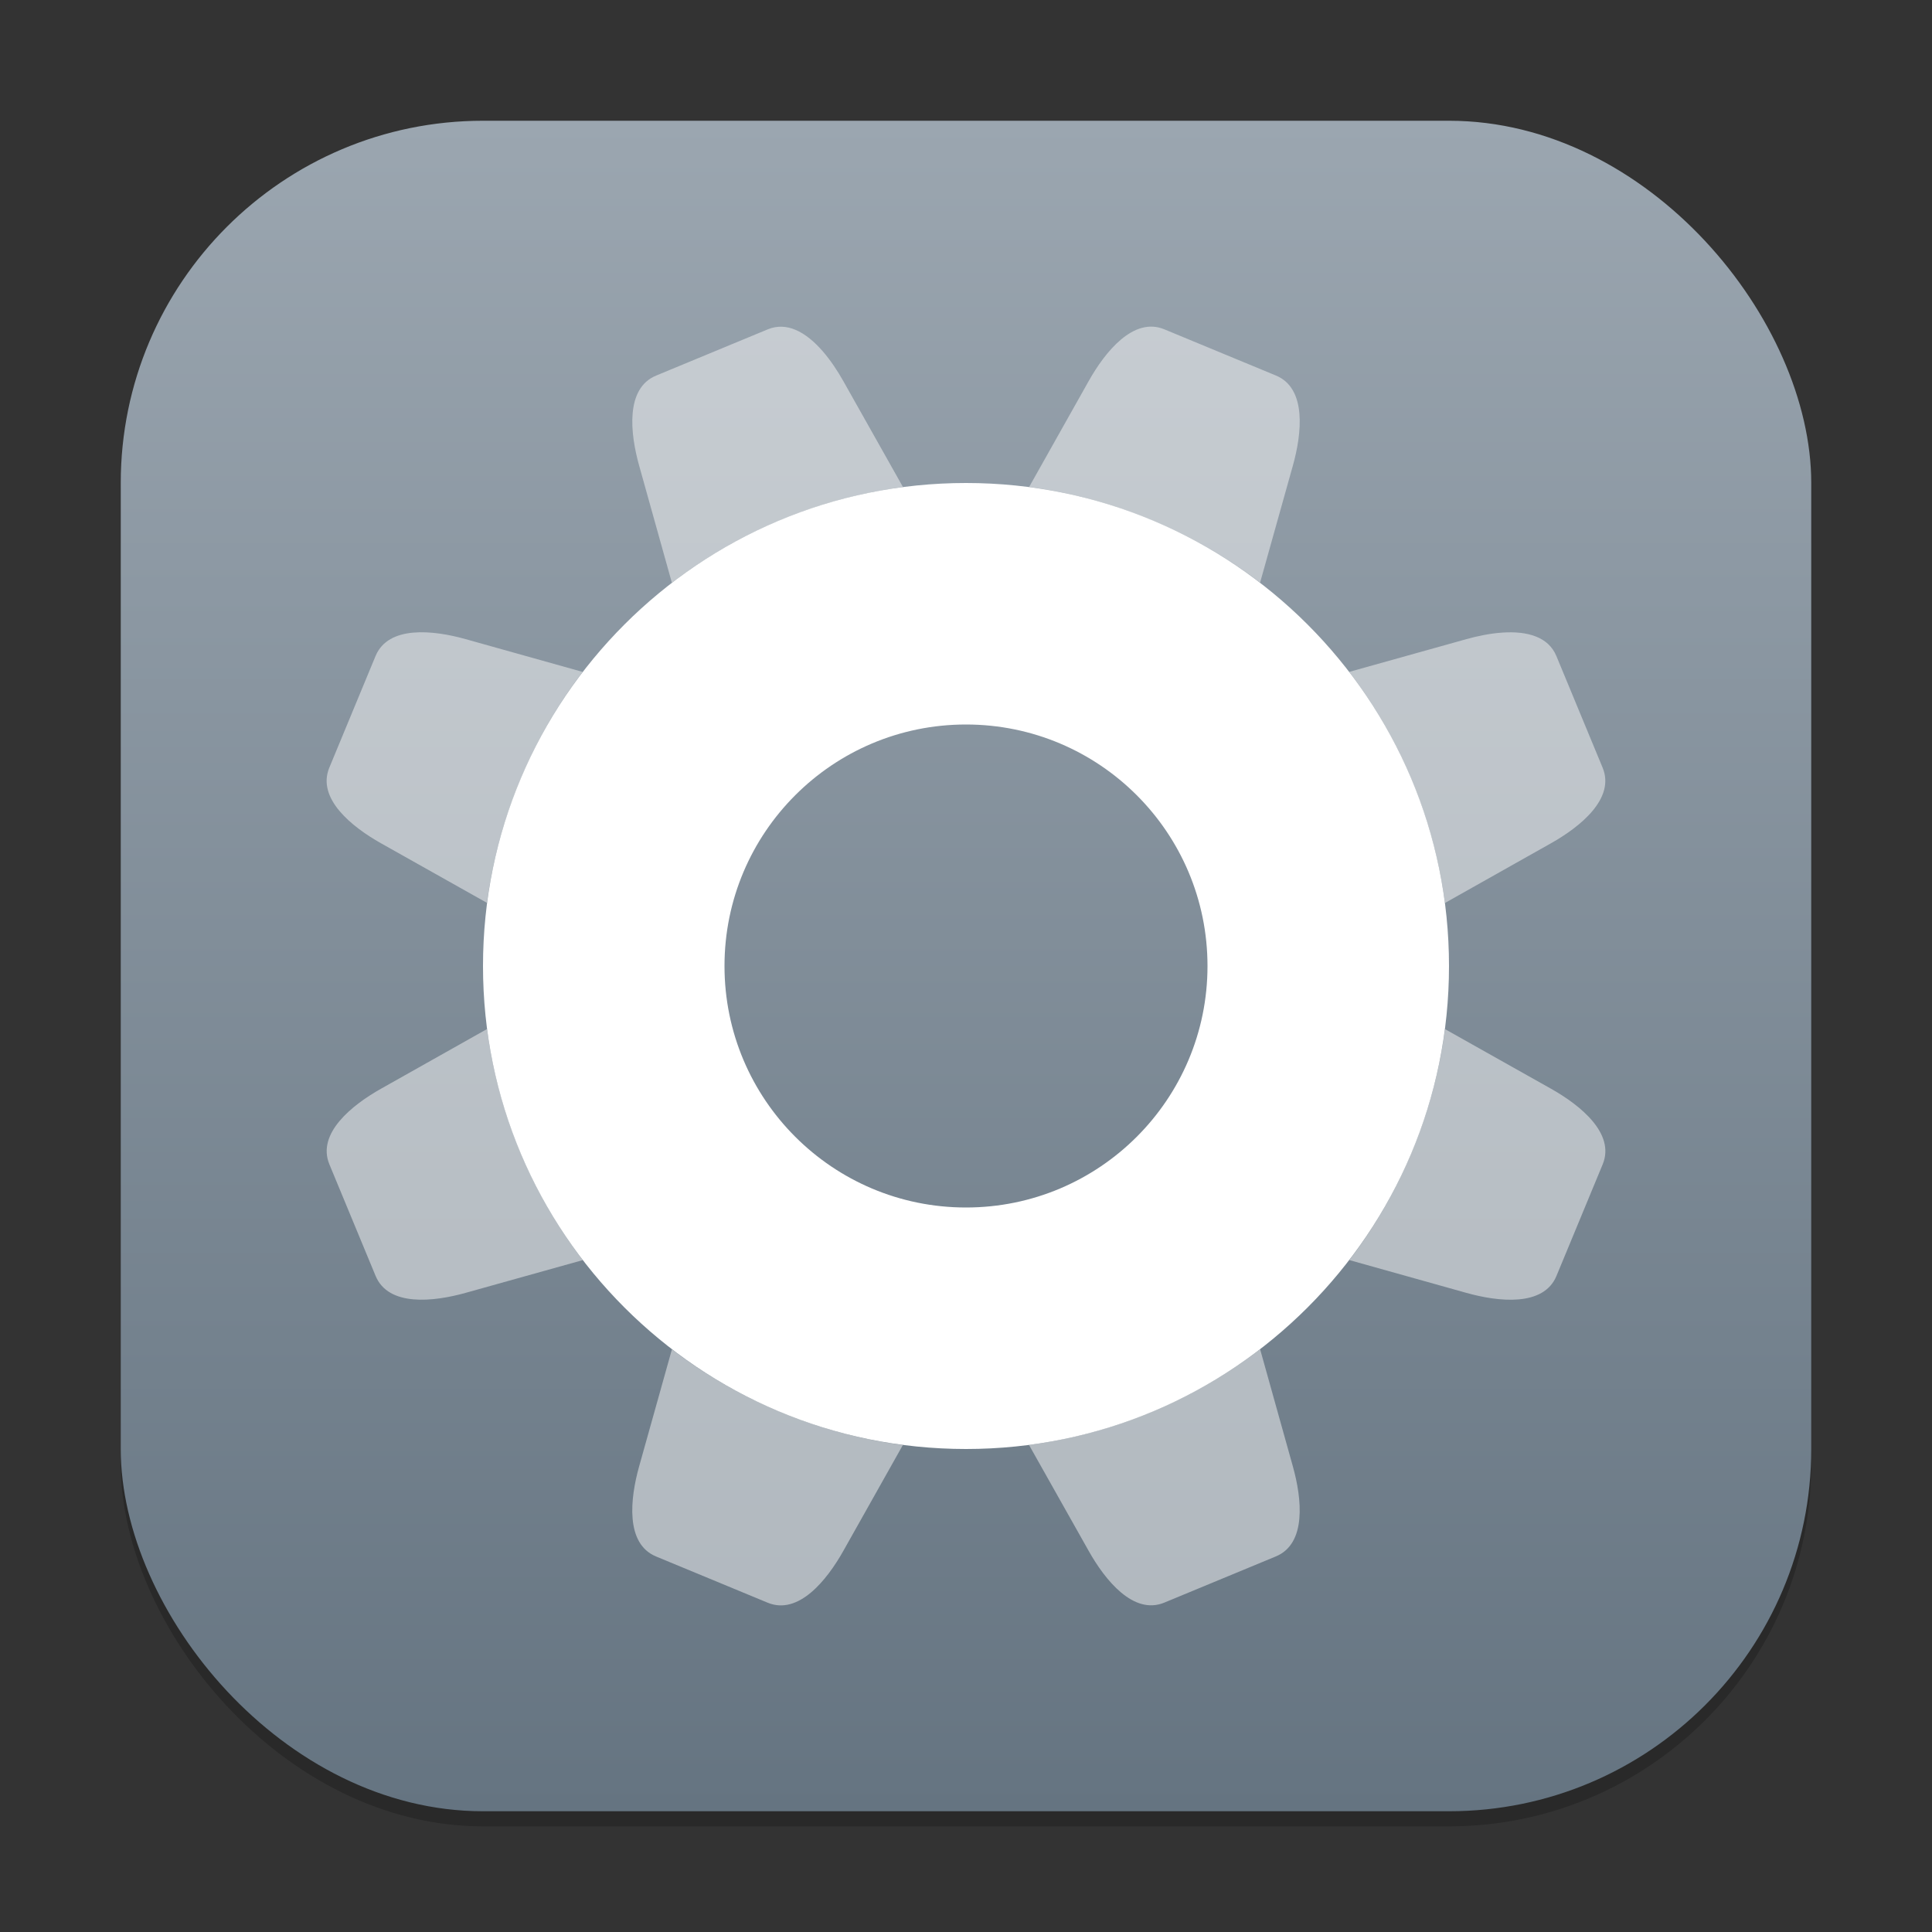 <?xml version="1.0" encoding="UTF-8" standalone="no"?>
<!-- Created with Inkscape (http://www.inkscape.org/) -->

<svg
   width="128"
   height="128"
   viewBox="0 0 128 128"
   version="1.1"
   id="svg1"
   inkscape:version="1.4.2 (ebf0e940d0, 2025-05-08)"
   sodipodi:docname="preferences-system.svg"
   xmlns:inkscape="http://www.inkscape.org/namespaces/inkscape"
   xmlns:sodipodi="http://sodipodi.sourceforge.net/DTD/sodipodi-0.dtd"
   xmlns:xlink="http://www.w3.org/1999/xlink"
   xmlns="http://www.w3.org/2000/svg"
   xmlns:svg="http://www.w3.org/2000/svg">
  <rect x="0" y="0" width="128" height="128" fill="#333333" stroke="none"/>
  <sodipodi:namedview
     id="namedview1"
     pagecolor="#ffffff"
     bordercolor="#000000"
     borderopacity="0.25"
     inkscape:showpageshadow="2"
     inkscape:pageopacity="0.0"
     inkscape:pagecheckerboard="0"
     inkscape:deskcolor="#d1d1d1"
     inkscape:document-units="px"
     inkscape:zoom="6.2109375"
     inkscape:cx="64"
     inkscape:cy="64"
     inkscape:window-width="1920"
     inkscape:window-height="1010"
     inkscape:window-x="0"
     inkscape:window-y="0"
     inkscape:window-maximized="1"
     inkscape:current-layer="svg1" />
  <defs
     id="defs1">
    <linearGradient
       inkscape:collect="always"
       xlink:href="#linearGradient2116"
       id="linearGradient4"
       x1="16"
       y1="30"
       x2="16"
       y2="2"
       gradientUnits="userSpaceOnUse"
       gradientTransform="scale(4)" />
    <linearGradient
       inkscape:collect="always"
       id="linearGradient2116">
      <stop
         style="stop-color:#657481;stop-opacity:1;"
         offset="0"
         id="stop2112" />
      <stop
         style="stop-color:#9ba6b0;stop-opacity:1;"
         offset="1"
         id="stop2114" />
    </linearGradient>
  </defs>
  <rect
     style="opacity:0.2;fill:#000000;stroke-width:7"
     id="rect1"
     width="112"
     height="112"
     x="8"
     y="9"
     ry="24" />
  <rect
     style="fill:url(#linearGradient4);stroke-width:4"
     id="rect2"
     width="112"
     height="112"
     x="8"
     y="8"
     ry="24" />
  <path
     id="path285"
     style="fill:#ffffff;stroke-width:6.4;stroke-linecap:round;stroke-linejoin:round"
     d="M 64,32 C 46.327,32 32,46.327 32,64 32,81.673 46.327,96 64,96 81.673,96 96,81.673 96,64 96,46.327 81.673,32 64,32 Z m 0,16 c 8.837,0 16,7.163 16,16 0,8.837 -7.163,16 -16,16 -8.837,0 -16,-7.163 -16,-16 0,-8.837 7.163,-16 16,-16 z" />
  <path
     id="rect1-2"
     style="opacity:0.5;fill:#f9f9f9;stroke-width:4"
     d="m 77.143,21.819 c -2.047,-0.848 -3.924,1.49 -5.011,3.421 l -3.949,7.023 c 2.71,0.359 5.418,1.077 8.063,2.173 2.646,1.096 5.068,2.502 7.238,4.165 l 2.174,-7.759 c 0.597,-2.134 0.923,-5.114 -1.124,-5.962 z m -24.436,0.034 c -0.588,-0.247 -1.208,-0.295 -1.848,-0.03 l -7.39,3.061 c -2.047,0.848 -1.722,3.827 -1.125,5.961 l 2.17,7.765 c 4.454,-3.411 9.75,-5.605 15.311,-6.342 L 55.869,25.243 c -0.747,-1.328 -1.87,-2.846 -3.162,-3.39 z m 49.081,20.33 c -1.299,-0.529 -3.166,-0.25 -4.633,0.161 L 89.39,44.514 c 3.411,4.454 5.605,9.75 6.342,15.311 l 7.025,-3.956 c 1.931,-1.087 4.268,-2.963 3.42,-5.01 l -3.061,-7.39 c -0.265,-0.64 -0.737,-1.045 -1.328,-1.286 z m -63.187,2.333 -7.759,-2.174 C 28.708,41.745 25.728,41.419 24.88,43.466 l -3.061,7.391 c -0.848,2.047 1.49,3.924 3.421,5.011 l 7.023,3.949 c 0.359,-2.71 1.077,-5.418 2.173,-8.063 1.096,-2.646 2.502,-5.068 4.165,-7.238 z m 57.136,23.667 c -0.359,2.71 -1.077,5.418 -2.173,8.063 -1.096,2.646 -2.502,5.068 -4.165,7.238 l 7.759,2.174 c 2.134,0.597 5.114,0.923 5.962,-1.124 l 3.061,-7.391 c 0.848,-2.047 -1.49,-3.924 -3.421,-5.011 z m -63.469,-0.008 -7.025,3.956 c -1.931,1.087 -4.268,2.963 -3.42,5.01 l 3.061,7.39 c 0.848,2.047 3.827,1.722 5.961,1.125 l 7.765,-2.17 C 35.199,79.032 33.006,73.736 32.268,68.175 Z m 51.218,21.215 c -4.454,3.411 -9.75,5.605 -15.311,6.342 l 3.956,7.025 c 1.087,1.931 2.963,4.268 5.01,3.42 l 7.39,-3.061 c 2.047,-0.848 1.722,-3.827 1.125,-5.961 z m -38.97,0.01 -2.174,7.759 c -0.597,2.134 -0.923,5.114 1.124,5.962 l 7.391,3.061 c 2.047,0.848 3.924,-1.49 5.011,-3.421 l 3.949,-7.023 c -2.71,-0.359 -5.418,-1.077 -8.063,-2.173 -2.646,-1.096 -5.068,-2.502 -7.238,-4.165 z" />
</svg>
